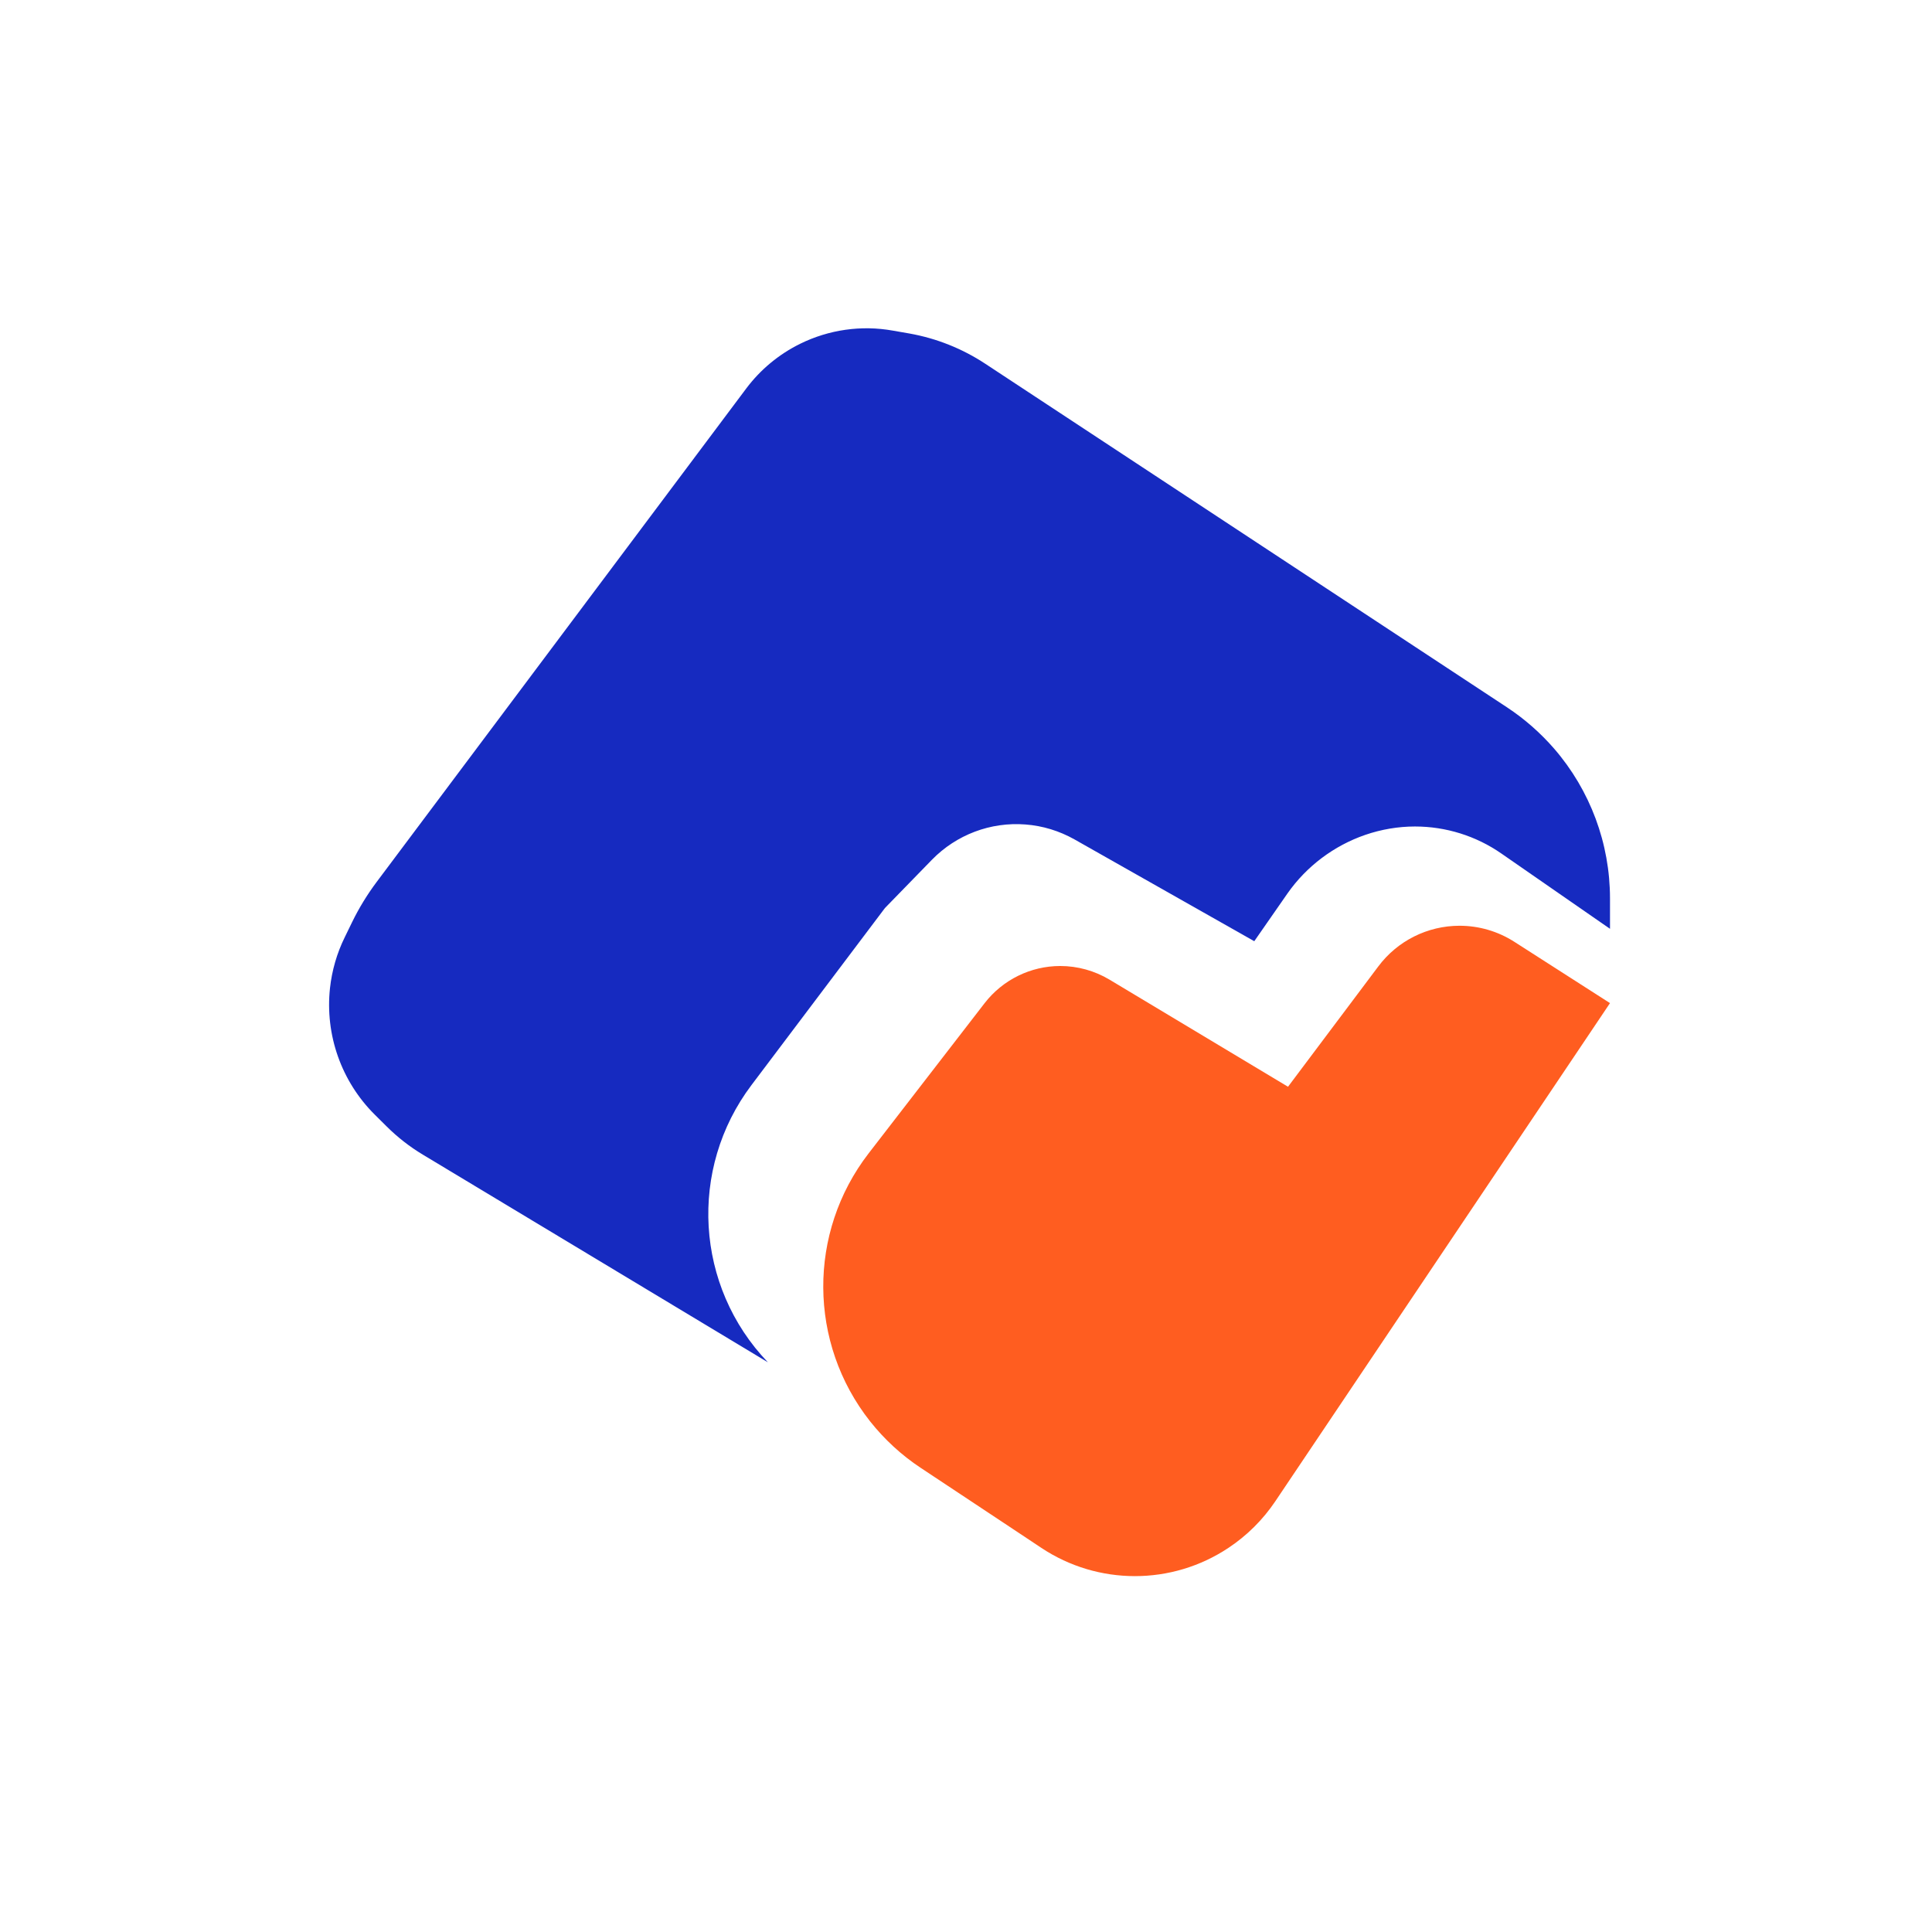 <svg width="24" height="24" viewBox="0 0 24 24" fill="none" xmlns="http://www.w3.org/2000/svg">
<path d="M4.679 10.956L9.27 4.826C9.447 4.59 9.677 4.4 9.941 4.27C10.297 4.095 10.7 4.037 11.091 4.107L11.298 4.143C11.634 4.203 11.955 4.331 12.24 4.519L18.721 8.787C18.939 8.931 19.136 9.104 19.307 9.301C19.754 9.818 20 10.478 20 11.161V11.538L18.651 10.603C18.336 10.384 17.961 10.267 17.577 10.267C17.368 10.267 17.158 10.303 16.96 10.371C16.571 10.505 16.23 10.761 15.994 11.098L15.581 11.692L13.347 10.427C13.16 10.322 12.953 10.258 12.739 10.242C12.306 10.208 11.881 10.369 11.578 10.679L10.993 11.28L9.336 13.478C8.549 14.521 8.635 15.98 9.539 16.923L5.252 14.343C5.089 14.245 4.939 14.128 4.804 13.994L4.654 13.845C4.241 13.434 4.037 12.857 4.099 12.277C4.123 12.056 4.185 11.841 4.283 11.642L4.374 11.455C4.46 11.279 4.562 11.112 4.679 10.956Z" fill="#162AC0"/>
<path d="M13.782 12.169L16 13.5L17.122 12.005C17.36 11.687 17.734 11.5 18.131 11.5C18.372 11.5 18.608 11.569 18.811 11.699L20 12.461L15.842 18.65C15.688 18.879 15.49 19.076 15.259 19.229C14.556 19.696 13.641 19.696 12.937 19.229L12.588 18.997L11.437 18.234C11.198 18.076 10.987 17.881 10.809 17.657C10.04 16.683 10.032 15.311 10.79 14.328L12.231 12.462C12.456 12.171 12.803 12 13.171 12C13.386 12 13.598 12.059 13.782 12.169Z" fill="#FF5D20"/>
</svg>
